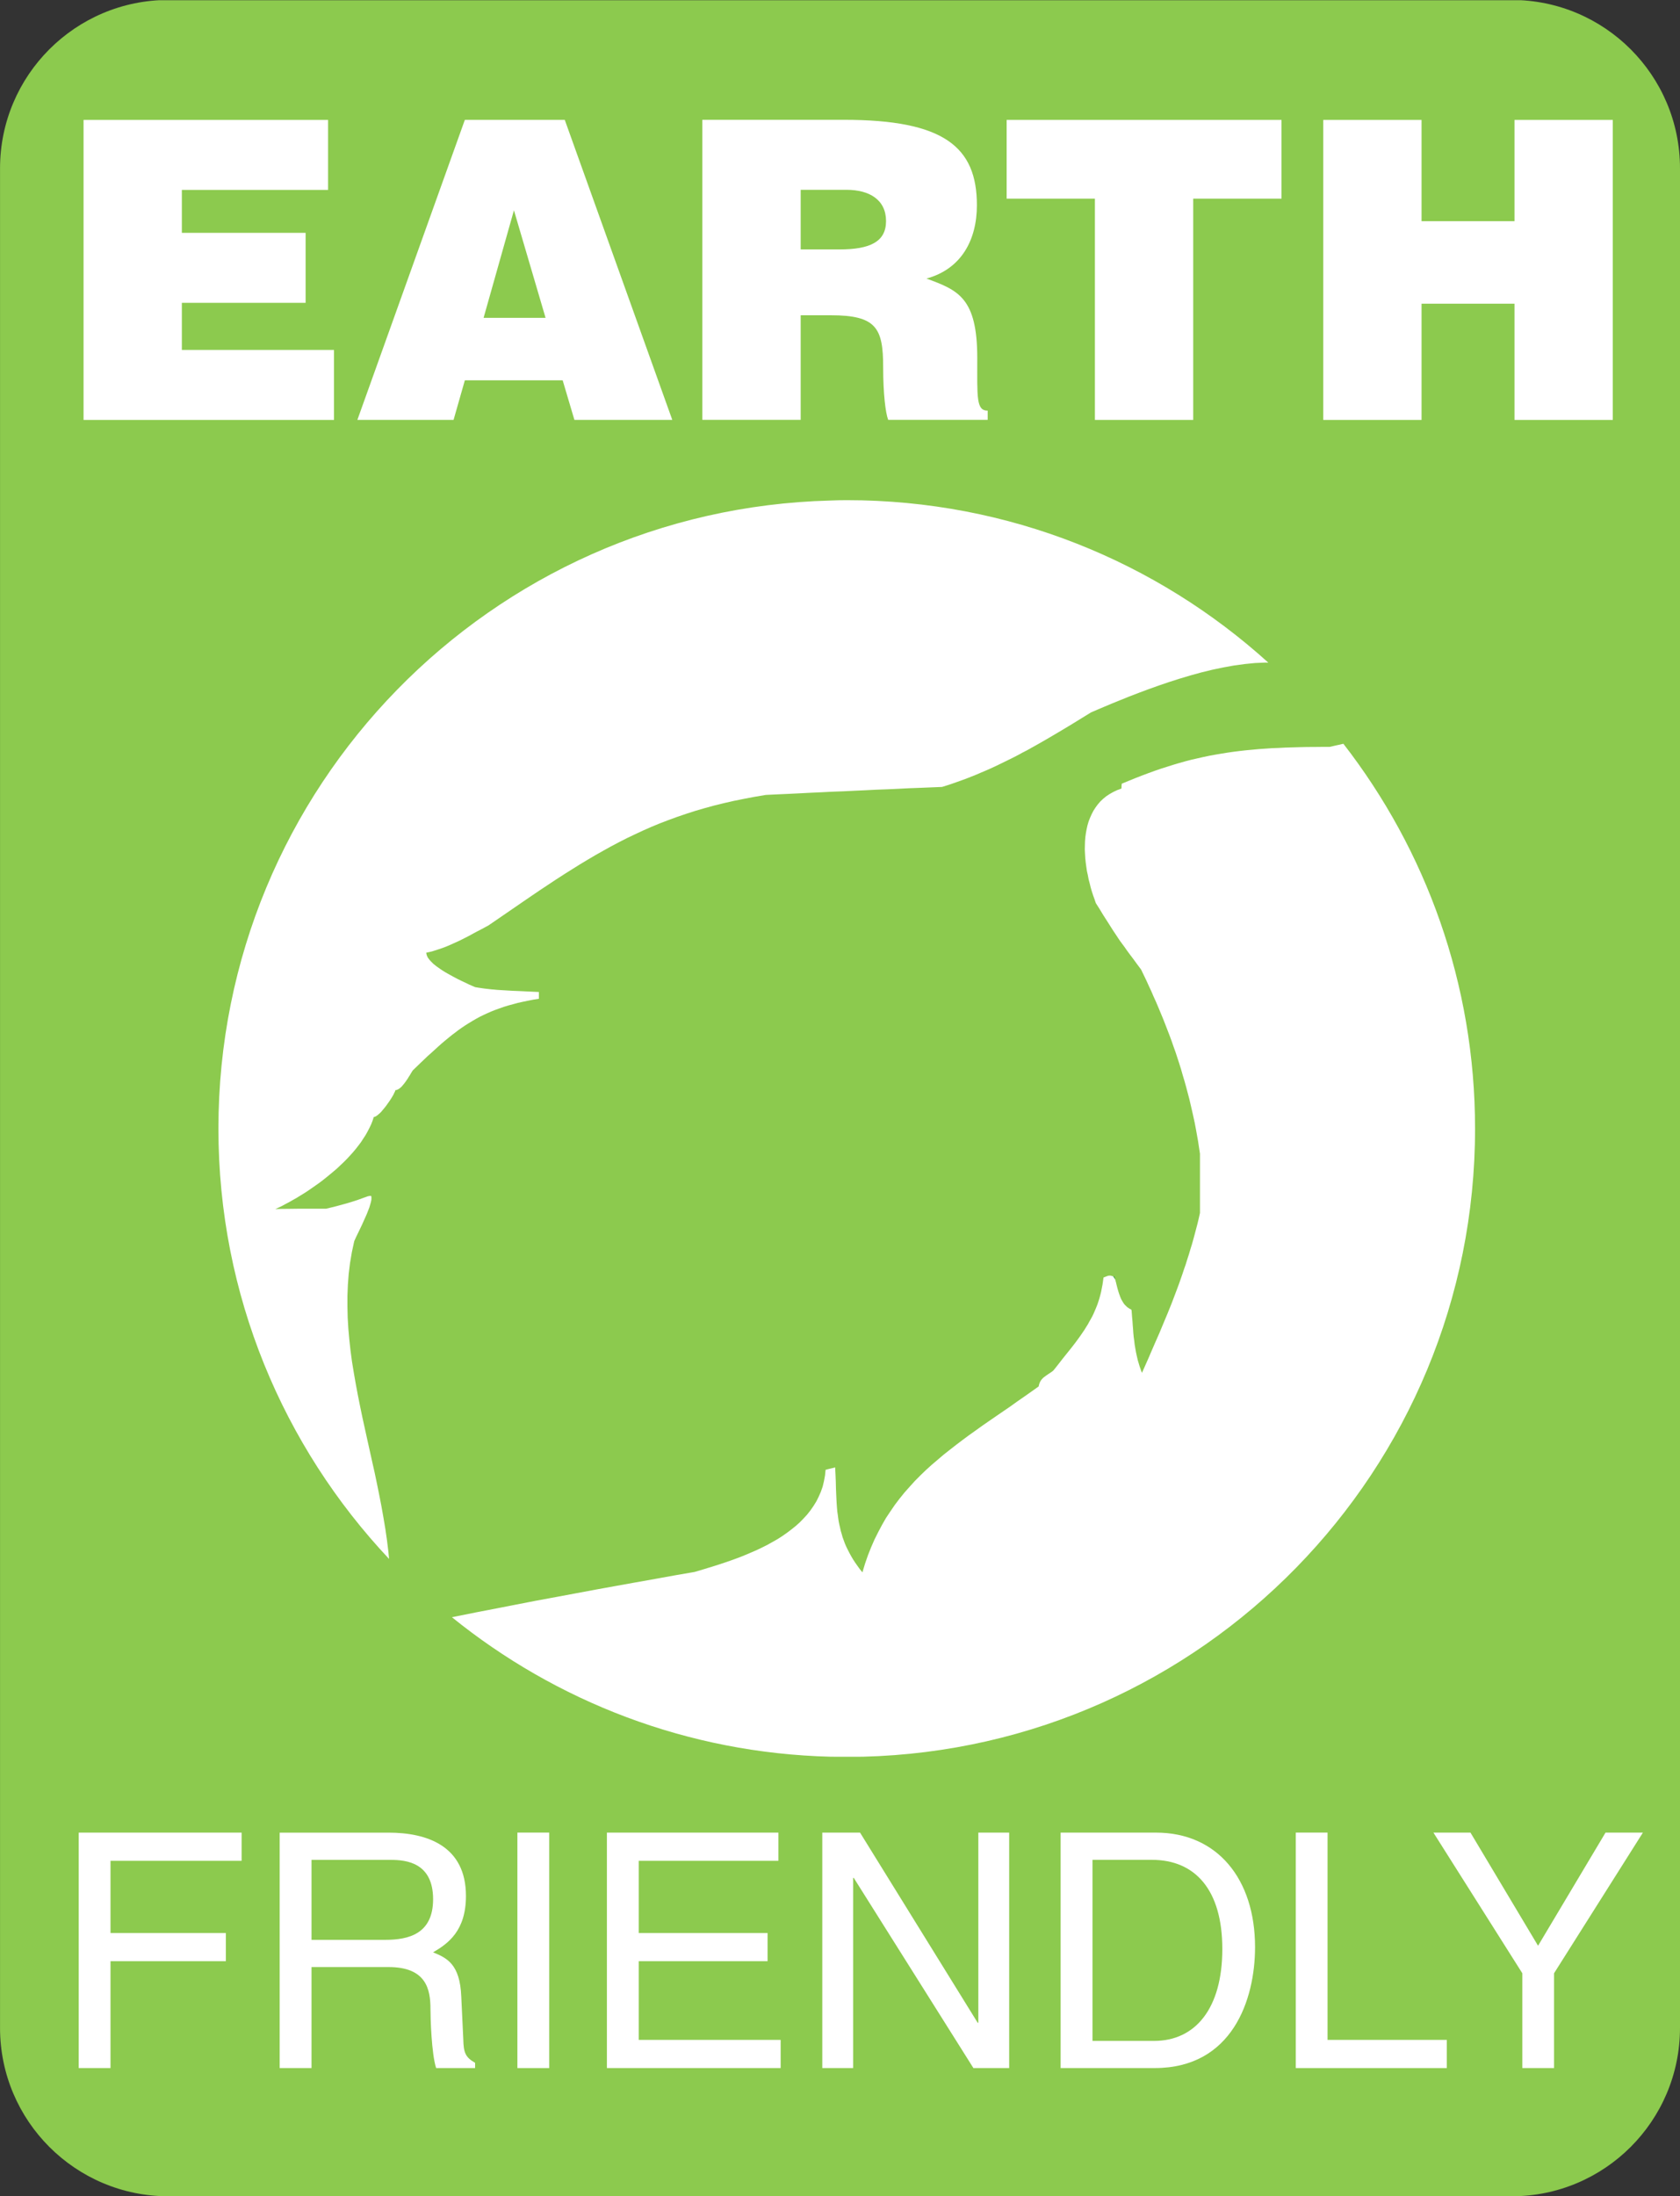 <?xml version="1.0" encoding="UTF-8"?>
<svg viewBox="0 0 328.5 429.337" xmlns="http://www.w3.org/2000/svg">
 <rect x="0" y="0" width="328.5" height="429.337" fill="#333333" stroke="none"/>
 <defs>
  <clipPath id="a">
   <path d="m0 0h1095v1431h-1095v-1431z"/>
  </clipPath>
 </defs>
 <g transform="matrix(1.25 0 0 -1.25 0 429.34)">
  <g transform="scale(.24)">
   <g clip-path="url(#a)">
    <path d="m1095 109.78c0-60.636-49.14-109.78-109.75-109.78h-875.48c-60.586 0-109.75 49.141-109.75 109.78v1211.6c0 60.64 49.168 109.78 109.75 109.78h875.48c60.61 0 109.75-49.14 109.75-109.78v-1211.6" fill="#8cca4e"/>
    <path d="m54.461 1157.5v195.49h159.38v-45.61h-95.313v-27.97h80.665v-45.61h-80.665v-30.69h99.165v-45.61h-163.23" fill="#fff"/>
    <path d="m334.98 1294.1-19.785-70.08h40.399l-20.614 70.08zm-102.05-136.57 70.051 195.49h65.128l70.079-195.49h-63.797l-7.645 25.77h-63.765l-7.352-25.77h-62.699" fill="#fff"/>
    <path d="m521.87 1268.6h25.238c19.813 0 30.399 4.9 30.399 18.48 0 13.87-10.828 20.37-25.774 20.37h-29.863v-38.85zm0-42.89v-68.14h-64.09v195.49h92.293c65.184 0 86.653-17.64 86.653-55.66 0-22.54-10.078-41.55-32.856-47.78 20.668-7.62 33.098-12.49 33.098-51.87 0-25.53-0.774-34.22 6.789-34.22v-5.96h-64.859c-1.688 4.36-3.266 16.84-3.266 34.22 0 25.51-4.328 33.92-34.191 33.92h-19.571" fill="#fff"/>
    <path d="m656.11 1353h179.16v-51.31h-57.563v-144.18h-64.062v144.18h-57.532v51.31" fill="#fff"/>
    <path d="m862.48 1157.5v195.49h64.063v-65.98h60.582v65.98h64.061v-195.49h-64.061v75.74h-60.582v-75.74h-64.063" fill="#fff"/>
    <path d="m298.832,759.949 2.246,1.574 2.246,1.5 2.27,1.442 2.355,1.418 2.324,1.34 2.356,1.304 2.484,1.207 2.489,1.149 2.539,1.125 2.699,1.066 2.781.992 2.781.989 2.969.906 3.02.805 3.074.855 3.262.719 3.371.699 3.527.695 3.609.563v4.437l-5.238.243-4.496.211-4.035.187-3.473.133-3.051.187-2.648.164-2.297.129-2.086.137-1.844.188-1.714.132-1.629.188-1.629.187-1.633.188-1.766.262-1.898.273-2.082.344-1.875.804-2.137.934-2.301,1.125-2.484,1.148-2.621,1.286-2.672,1.418-2.648,1.441-2.649,1.5-1.23.773-1.254.774-1.18.832-1.121.801-1.07.75-1.067.851-1.015.805-.805.824-.828.836-.723.797-.64.832-.563.773-.398.829-.297.75-.188.777-.105.801 1.281.269 1.34.293 1.308.32 1.231.399 2.594.828 2.539.856 2.566.96 2.539,1.075 2.488,1.125 2.567,1.148 2.566,1.231 2.461,1.253 2.567,1.313 2.406,1.336 2.484,1.332 2.567,1.312 2.488,1.34 2.488,1.332 11.629,7.973 11.199,7.699 5.403,3.688 5.32,3.609 1.125.75 4.195,2.777 5.243,3.477 5.183,3.344 5.137,3.234 5.133,3.207 5.105,3.074 5.082,2.996 5.106,2.887 5.105,2.836 5.16,2.727 5.215,2.648 5.266,2.512 5.32,2.484 5.352,2.356 5.507,2.273 5.582,2.137 5.7,2.082 5.8,1.98 5.911,1.903 6.039,1.761 6.23,1.711 6.391,1.575 6.574,1.5 6.769,1.363 6.918,1.312 7.114,1.2 7.195.351 7.164.32 7.168.348 7.164.375 7.192.32 7.168.375 7.164.266 7.191.348 7.164.324 7.164.371 7.25.266 7.164.324 7.164.371 7.246.266 7.164.296 7.164.293 3.317,1.043 3.262,1.075 3.261,1.148 3.207,1.148 3.184,1.176 3.156,1.254 3.074,1.231 3.098,1.336 3.051,1.285 3.101,1.363 2.996,1.391 2.997,1.445 3.019,1.473 2.938,1.441 3.05,1.5 2.965,1.547 2.887,1.578 2.969,1.523 2.941,1.661 2.996,1.656 5.801,3.312 5.855,3.426 5.934,3.527 5.988,3.61 5.993,3.691 6.042,3.715 4.145,1.789 4.676,1.981 5.027,2.113 5.481,2.219 5.75,2.324 6.121,2.355 6.308,2.352 6.657,2.379 6.769,2.301 6.871,2.195 7.031,2.105 7.11,1.957 7.113,1.739 7.059,1.492 7.054,1.262 7.008.961 6.789.667 6.66.293 1.95-.05c-72.668,65.792-169.051,105.872-274.766,105.872-3.559,0-7.086-.08-10.563-.24-221.32-5.62-398.984-186.648-398.984-409.281 0-108.574 42.297-207.125 111.223-280.383l-.453,4.868-.911,7.355-1.07,7.379-1.23,7.352-1.309,7.351-1.418,7.324-1.496,7.356-1.523,7.301-1.633,7.246-3.235,14.57-3.179,14.461-1.5,7.246-1.442,7.215-1.34,7.199-1.253,7.191-1.176,7.192-.961,7.16-.781,7.195-.641,7.164-.426,7.141-.16,7.164v7.168l.293,7.059 .535,7.136 .883,7.137 1.203,7.086 1.524,7.059 1.23,2.726 1.738,3.582 2.086,4.36 2.059,4.601 1.015,2.27 .883,2.246 .828,2.137 .59,1.984 .266.933 .215.852 .183.805 .11.801v1.257l-.055.508-.238.457-.59-.055-.695-.082-.723-.132-.856-.321-1.921-.672-2.622-.96-1.66-.586-1.898-.618-2.192-.691-2.433-.723-2.887-.804-3.152-.852-3.559-.914-3.984-.961h-16.68l-4.121-.051-4.144-.054-4.141-.032-4.094-.101 2.246,1.012 2.274,1.101 2.246,1.227 2.351,1.23 2.379,1.363 2.434,1.364 2.406,1.5 2.406,1.468 2.489,1.606 2.379,1.652 2.46,1.715 2.43,1.711 2.383,1.793 2.352,1.871 2.324,1.899 2.301,1.925 2.328,1.973 2.136,2.035 2.192,2.059 2.062,2.086 2.028,2.168 1.953,2.164 1.843,2.191 1.793,2.297 1.633,2.168 1.524,2.355 1.523,2.325 1.281,2.3 1.204,2.325 1.125,2.355 .937,2.402 .746,2.356 .453.051 .348.136 .402.157 .481.297 .457.32 .508.347 .453.458 .613.48 1.07,1.039 1.043,1.258 1.121,1.336 1.125,1.422 1.071,1.519 1.015,1.418 .989,1.5 .855,1.387 .777,1.336 .559,1.203 .512.988 .293.883h.402l.426.082 .402.16 .348.215 .508.188 .32.265 .426.297 .48.399 .805.75 .773.933 .805.961 .801,1.07 .722,1.043 .774,1.125 .64,1.067 .672,1.023 1.067,1.817 .883,1.386 4.972,4.813 4.735,4.519 2.378,2.114 2.301,2.082 2.192,2.007 2.246,2.004 2.219,1.871 2.246,1.848 2.136,1.738 2.246,1.684 2.141,1.656" fill="#fff"/>
    <path d="m737.492,577.797-.215.078c.051-.16.161-.348.27-.508l-.055.43" fill="#148755"/>
    <path d="m726.691,598.117-.398,1.067-.805.265c.508-.719.961-1.441 1.414-2.164l-.211.832" fill="#148755"/>
    <path d="m875.586,946.488-1.125-.265-1.309-.325-1.312-.265-1.305-.297-1.285-.293-1.258-.293-1.308-.297h-5.11l-4.972-.055-4.84-.023-4.727-.109-4.68-.133-4.523-.133-4.492-.238-4.41-.16-4.25-.297-4.282-.293-4.14-.399-4.09-.375-4.039-.453-4.09-.512-3.93-.562-3.957-.641-3.957-.668-3.929-.722-3.903-.825-3.906-.882-3.902-.887-3.93-1.016-3.957-1.121-3.984-1.179-3.957-1.254-4.063-1.282-4.117-1.418-4.117-1.5-4.2-1.578-4.25-1.656-4.332-1.766-4.464-1.839-.11-.832-.054-.75-.047-.774v-.805l-2.809-1.043-2.543-1.203-2.433-1.363-2.192-1.469-2.035-1.66-1.816-1.738-1.657-1.922-1.472-2.004-1.364-2.141-1.117-2.164-1.019-2.277-.961-2.457-.723-2.457-.562-2.488-.481-2.594-.375-2.672-.215-2.703-.078-2.699-.055-2.754 .133-2.731 .164-2.832 .289-2.777 .375-2.785 .403-2.778 .617-2.781 .508-2.722 .718-2.676 .645-2.676 .773-2.621 .829-2.539 .91-2.512 .804-2.406 2.536-3.984 2.144-3.559 1.977-3.102 1.789-2.777 1.578-2.512 1.472-2.3 1.442-2.141 1.367-2.086 1.359-2.031 1.473-2.004 1.606-2.168 1.656-2.379 1.894-2.566 2.145-2.833 2.379-3.265 2.699-3.606 1.684-3.5 1.707-3.535 1.632-3.609 1.637-3.504 1.52-3.551 1.629-3.586 1.523-3.578 1.473-3.558 1.5-3.61 1.418-3.605 1.414-3.668 1.418-3.664 1.336-3.606 1.285-3.719 1.308-3.636 1.227-3.742 1.207-3.715 1.172-3.743 1.074-3.796 1.125-3.746 1.066-3.821 1.016-3.879 1.016-3.797 .91-3.902 .906-3.93 .883-3.906 .855-3.953 .75-3.934 .723-4.039 .723-4.031 .613-4.094 .617-4.062v-38.606l-.781-3.504-.824-3.453-.883-3.339-.883-3.368-.91-3.371-.934-3.312-1.019-3.289-.961-3.289-1.067-3.262-.992-3.234-1.121-3.184-1.07-3.234-1.121-3.207-1.125-3.184-1.176-3.18-1.203-3.183-2.406-6.336-2.567-6.364-2.676-6.39-2.644-6.36-2.809-6.39-2.832-6.528-1.23-2.91-1.633-3.691-2.941-6.606-.559,1.391-.453,1.395-.484,1.332-.399,1.336-.805,2.675-.613,2.645-.562,2.57-.454,2.594-.429,2.512-.293,2.566-.348,2.488-.238,2.512-.164,2.516-.211,2.539-.164,2.484-.242,2.512-.188,2.543-.156,2.164c-.109.187-.16.348-.27.558l-.562.188-.664.375-.696.484-.671.453-.563.536-.613.586-.531.562-.485.617-.453.696-.43.722-.425.719-.399.699-.324.797-.348.781-.265.825-.297.75-.559,1.66-.453,1.574-.43,1.578-.402,1.578-.348,1.496-.371,1.34-.058.371c-.481.723-.934,1.445-1.414,2.164l-.293.078-.856.243-.351.109-.375.055h-.614l-.293-.055-.425-.055-.352-.109-.398-.129-1.016-.402-1.309-.508-.32-2.406-.351-2.379-.454-2.274-.425-2.219-.539-2.164-.586-2.136-.641-2.035-.668-1.981-.773-1.949-.805-1.899-.805-1.898-.883-1.844-.961-1.765-1.015-1.766-.961-1.789-1.07-1.684-1.067-1.765-1.125-1.66-1.207-1.762-1.176-1.66-2.484-3.395-2.672-3.449-2.785-3.477-2.91-3.632-2.887-3.723-3.051-3.82-.828-.696-.801-.562-.859-.563-.773-.508-1.473-1.011-1.363-1.016-.641-.512-.586-.609-.559-.648-.46-.692-.422-.773-.352-.832-.297-.961-.238-1.071-4.707-3.339-4.676-3.293-4.68-3.235-4.543-3.261-9.148-6.254-8.953-6.18-4.309-3.102-4.328-3.074-4.25-3.152-4.172-3.156-4.066-3.18-4.113-3.235-3.825-3.265-3.929-3.34-3.746-3.395-3.606-3.476-3.609-3.637-3.371-3.719-3.395-3.82-3.133-3.875-3.097-4.066-2.887-4.223-2.914-4.359-2.59-4.516-2.492-4.707-2.43-4.84-2.195-5.027-2.086-5.266-1.898-5.453-1.708-5.672-1.738,2.137-1.527,2.117-1.469,2.086-1.363,2.086-1.258,2.137-1.121,2.058-1.043,2.035-1.02,2.083-.906,2.085-.722,2.004-.774,2.086-.562,2.059-.614,2.031-.453,2.09-.484,2.059-.43,2.109-.293,2.004-.265,2.14-.321,2.11-.187,2.113-.16,2.145-.137,2.136-.11,2.161-.101,2.144-.188,4.383-.109,4.519-.187,4.547-.239,4.727-1.551-.426-1.523-.348-1.605-.398-1.547-.406-.375-3.711-.7-3.746-.828-3.477-1.175-3.367-1.418-3.207-1.551-3.129-1.844-2.965-1.953-2.808-2.191-2.782-2.379-2.593-2.457-2.516-2.676-2.379-2.809-2.246-2.941-2.219-2.969-2.082-3.152-2.008-3.262-1.843-3.238-1.817-3.367-1.687-3.395-1.629-3.5-1.528-3.426-1.468-3.531-1.442-3.5-1.312-3.477-1.254-3.5-1.207-3.449-1.149-3.367-1.07-6.605-2.035-6.309-1.871-12.809-2.215-12.863-2.328-12.91-2.297-12.914-2.324-12.992-2.356-12.996-2.433-12.887-2.403-13.074-2.41-12.914-2.511-12.86-2.512-12.914-2.488-12.805-2.59-3.261-.649c67.828-54.832 153.41-88.551 246.828-90.898 3.476-.086 21.066,0 21.066,0 221.274,5.64 398.961,186.617 398.961,409.273 0,94.516-32.058,181.489-85.824,250.789" fill="#fff"/>
    <path d="m72.027 83.547h-20.719v153.41h106.17v-18.363h-85.45v-47.035h75.184v-18.368h-75.184v-69.648" fill="#fff"/>
    <path d="m203.04 167.1h48.098c15.16 0 31.148 3.847 31.148 26.468 0 23.715-17.297 25.637-27.535 25.637h-51.711v-52.105zm0-83.555h-20.746v153.41h70.957c25.211 0 50.449-8.738 50.449-41.254 0-22.644-11.547-30.984-21.414-36.734 8.797-3.637 17.539-7.461 18.367-28.848l1.313-27.809c0.184-8.5 1.254-11.707 7.699-15.339v-3.43h-25.398c-3.051 9.387-3.692 32.703-3.692 38.473 0 12.597-2.539 27.355-27.324 27.355h-50.211v-65.828" fill="#fff"/>
    <path d="m337.23 83.547h20.746v153.44h-20.746v-153.44z" fill="#fff"/>
    <path d="m508.82 83.547h-113.25v153.41h111.78v-18.363h-91.035v-47.035h83.976v-18.368h-83.976v-51.277h92.503v-18.371" fill="#fff"/>
    <path d="m637.66 236.96h20.106v-153.41h-23.317l-77.988 123.93h-0.398v-123.93h-20.11v153.41h24.625l76.68-123.92h0.402v123.92" fill="#fff"/>
    <path d="m712.07 101.25h40.184c26.898 0 44.438 21.18 44.438 59.867s-17.778 58.121-45.934 58.121h-38.688v-117.99zm-20.773 135.72h62.187c40 0 64.54-30.32 64.54-74.594 0-34.383-14.915-78.82-65.368-78.82h-61.359v153.41" fill="#fff"/>
    <path d="m865.27 101.92h77.746v-18.371h-98.442v153.44h20.696v-135.07" fill="#fff"/>
    <path d="m1012.9 83.547h-20.666v61.766l-57.937 91.648h24.144l44.039-73.711 43.97 73.711h24.36l-57.91-91.648v-61.766" fill="#fff"/>
   </g>
  </g>
 </g>
</svg>
